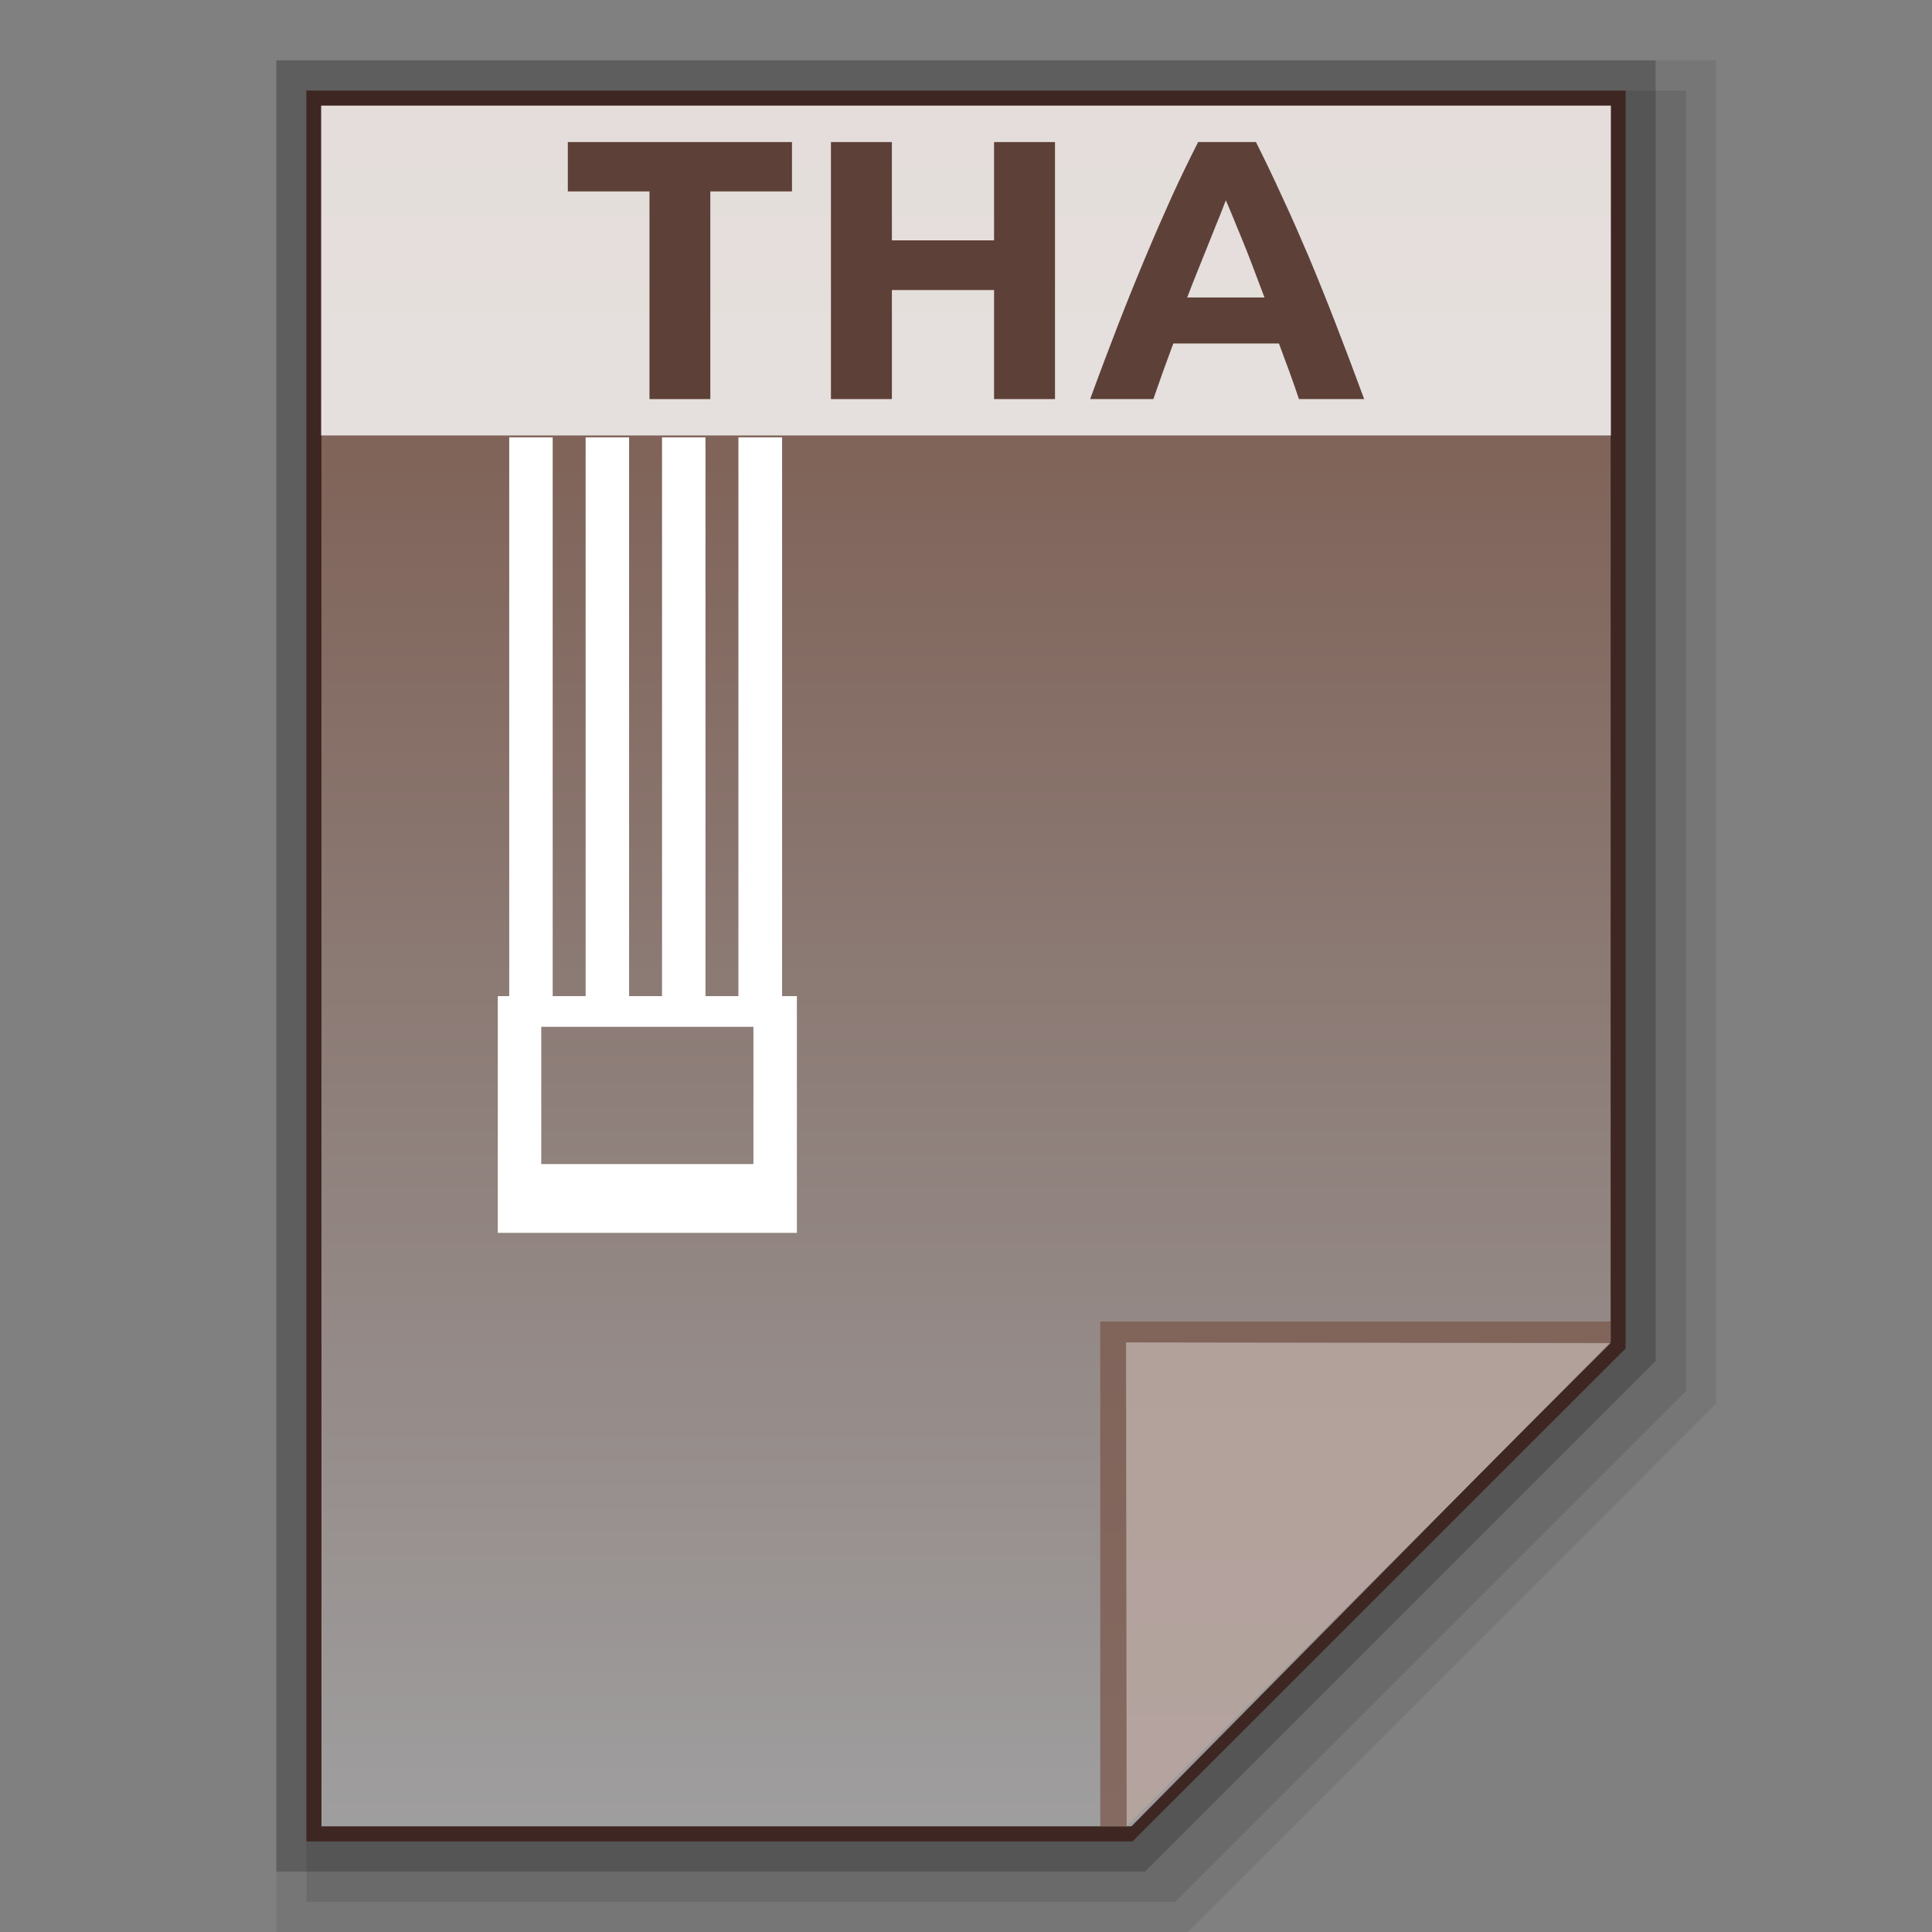 <?xml version="1.0" encoding="utf-8"?>
<!-- Generator: Adobe Illustrator 16.0.0, SVG Export Plug-In . SVG Version: 6.00 Build 0)  -->
<!DOCTYPE svg PUBLIC "-//W3C//DTD SVG 1.1//EN" "http://www.w3.org/Graphics/SVG/1.1/DTD/svg11.dtd">
<svg version="1.1" id="图层_1" xmlns="http://www.w3.org/2000/svg" xmlns:xlink="http://www.w3.org/1999/xlink" x="0px" y="0px"
	 width="128px" height="128px" viewBox="0 0 128 128" enable-background="new 0 0 128 128" xml:space="preserve">
<rect x="0" y="0" width="128" height="128" fill="#808080" stroke="none"/>
<polygon opacity="0.08" enable-background="new    " points="18.31,128 18.31,4 113.689,4 113.689,92.995 78.686,128 "/>
<polygon display="none" opacity="0.08" enable-background="new    " points="22.31,126 22.31,6 113.689,6 113.689,92.167 
	79.857,126 "/>
<polygon opacity="0.1" enable-background="new    " points="20.31,126 20.31,6 111.689,6 111.689,92.167 77.857,126 "/>
<polygon opacity="0.2" enable-background="new    " points="18.31,124 18.31,4 109.689,4 109.689,90.167 75.857,124 "/>
<polygon fill="#3E2723" points="20.298,122 20.298,6 107.702,6 107.702,89.34 75.033,122 "/>
<g>
	<g>
		
			<linearGradient id="SVGID_1_" gradientUnits="userSpaceOnUse" x1="105.603" y1="-42.9" x2="105.603" y2="-156.901" gradientTransform="matrix(1 0 0 -1 -41.6 -35.9)">
			<stop  offset="0" style="stop-color:#785548"/>
			<stop  offset="1" style="stop-color:#9F9E9F"/>
		</linearGradient>
		<polygon fill="url(#SVGID_1_)" points="21.298,121 21.298,7 106.709,7 106.709,88.893 74.959,121 		"/>
		<polygon fill="#795548" fill-opacity="0.7" points="106.709,88.938 106.709,87.557 72.895,87.557 72.895,121 74.646,121 		"/>
		<path opacity="0.39" fill="#FFFFFF" enable-background="new    " d="M74.602,88.938l32.107,0.045L74.646,121L74.602,88.938z"/>
	</g>
	<path fill="#FFFFFF" d="M51.817,28.976h-2.895v37.02H46.74v-37.02h-2.879v37.02h-2.182v-37.02h-2.88v37.02h-2.182v-37.02h-2.88
		v37.02H32.98v15.683h19.816V65.996h-0.98V28.976z M49.917,77.122H35.86V68.03h14.057V77.122z"/>
	<g>
		<rect x="21.276" y="7" opacity="0.8" fill="#FFFFFF" enable-background="new    " width="85.449" height="21.85"/>
		<g enable-background="new    ">
			<path fill="#5D4037" d="M52.47,9.412v3.27H47.06v13.76h-4.03v-13.76h-5.41v-3.27H52.47z"/>
			<path fill="#5D4037" d="M65.859,9.412h4.037v17.029h-4.037v-7.225H59.09v7.225h-4.038V9.412h4.038v6.513h6.769V9.412z"/>
			<path fill="#5D4037" d="M86.061,26.441c-0.199-0.59-0.414-1.198-0.637-1.822c-0.238-0.624-0.461-1.247-0.691-1.863h-6.998
				c-0.23,0.62-0.461,1.243-0.684,1.866c-0.223,0.624-0.438,1.232-0.639,1.818h-4.186c0.668-1.833,1.314-3.529,1.916-5.087
				c0.607-1.555,1.201-3.021,1.781-4.397c0.578-1.377,1.15-2.683,1.707-3.919c0.563-1.236,1.15-2.445,1.75-3.625h3.83
				c0.594,1.18,1.174,2.39,1.736,3.625c0.58,1.236,1.15,2.542,1.738,3.919c0.578,1.376,1.172,2.842,1.773,4.397
				c0.607,1.559,1.246,3.254,1.922,5.087H86.061z M81.215,13.271c-0.096,0.245-0.223,0.583-0.393,1.009
				c-0.18,0.427-0.371,0.917-0.594,1.473c-0.223,0.561-0.477,1.173-0.742,1.845c-0.275,0.671-0.551,1.373-0.832,2.111h5.121
				c-0.275-0.738-0.541-1.443-0.801-2.119c-0.254-0.671-0.498-1.288-0.729-1.844c-0.236-0.56-0.43-1.05-0.607-1.477
				C81.459,13.847,81.326,13.513,81.215,13.271z"/>
		</g>
	</g>
</g>
</svg>
